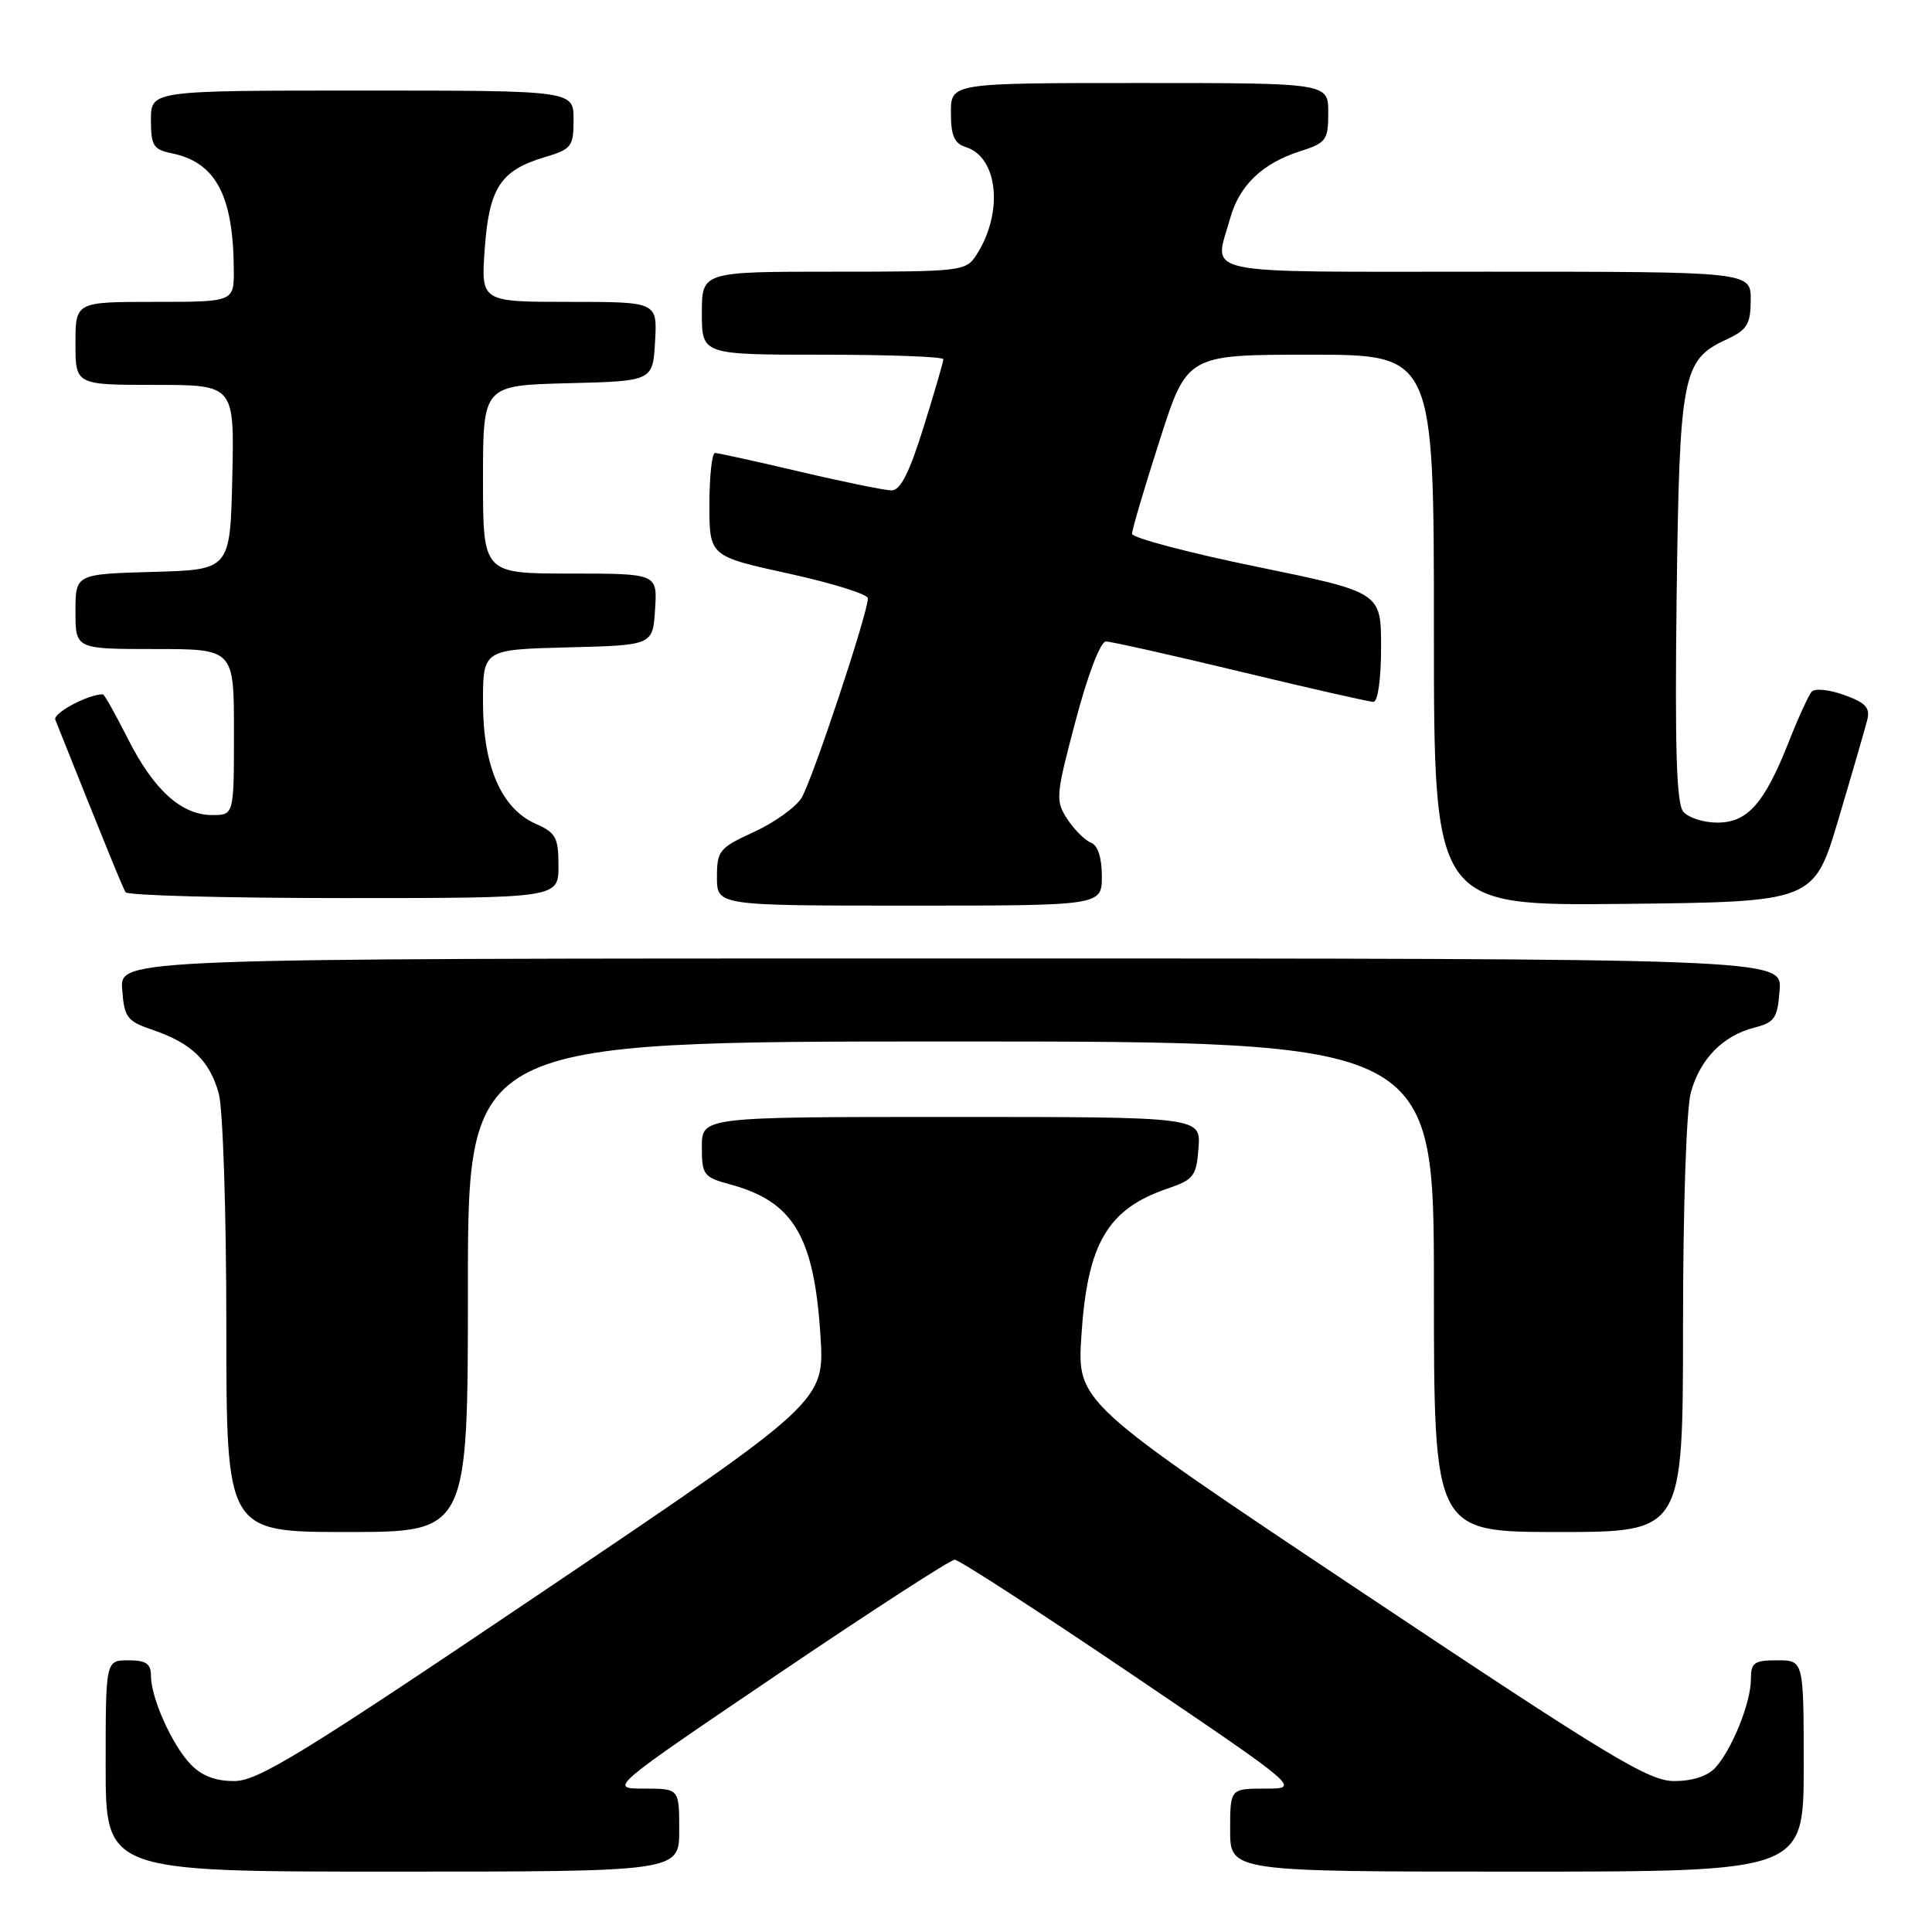 <?xml version="1.0" encoding="UTF-8" standalone="no"?>
<!DOCTYPE svg PUBLIC "-//W3C//DTD SVG 1.1//EN" "http://www.w3.org/Graphics/SVG/1.1/DTD/svg11.dtd" >
<svg xmlns="http://www.w3.org/2000/svg" xmlns:xlink="http://www.w3.org/1999/xlink" version="1.1" viewBox="0 0 256 256">
 <g >
 <path fill="currentColor"
d=" M 90.00 242.50 C 90.00 237.00 90.00 237.00 85.34 237.00 C 80.67 237.00 80.67 237.00 103.08 221.83 C 115.41 213.49 125.94 206.67 126.50 206.67 C 127.06 206.67 137.59 213.49 149.92 221.83 C 172.33 237.00 172.33 237.00 167.66 237.00 C 163.00 237.00 163.00 237.00 163.00 242.50 C 163.00 248.00 163.00 248.00 201.00 248.00 C 239.00 248.00 239.00 248.00 239.00 234.00 C 239.00 220.00 239.00 220.00 235.50 220.00 C 232.42 220.00 232.00 220.30 232.00 222.53 C 232.00 225.60 229.52 231.76 227.31 234.21 C 226.29 235.34 224.27 236.00 221.84 236.00 C 218.46 236.00 213.26 232.85 180.35 210.90 C 142.72 185.80 142.72 185.80 143.29 176.99 C 144.08 164.77 146.74 160.22 154.68 157.50 C 158.18 156.31 158.53 155.86 158.81 152.10 C 159.11 148.00 159.11 148.00 126.06 148.00 C 93.00 148.00 93.00 148.00 93.00 151.96 C 93.00 155.69 93.22 155.98 96.75 156.94 C 105.11 159.20 107.86 163.78 108.71 176.90 C 109.28 185.71 109.28 185.71 72.00 210.85 C 40.02 232.42 34.19 236.00 31.03 236.00 C 28.50 236.00 26.69 235.29 25.22 233.74 C 22.74 231.10 20.00 224.95 20.00 222.03 C 20.00 220.44 19.35 220.00 17.00 220.00 C 14.00 220.00 14.00 220.00 14.00 234.00 C 14.00 248.00 14.00 248.00 52.00 248.00 C 90.00 248.00 90.00 248.00 90.00 242.50 Z  M 62.00 170.50 C 62.00 138.00 62.00 138.00 126.00 138.00 C 190.00 138.00 190.00 138.00 190.00 170.50 C 190.00 203.00 190.00 203.00 206.50 203.00 C 223.00 203.00 223.00 203.00 223.01 175.75 C 223.01 159.92 223.45 146.93 224.05 144.74 C 225.29 140.29 228.29 137.24 232.47 136.16 C 235.16 135.47 235.53 134.92 235.81 131.19 C 236.11 127.00 236.11 127.00 126.00 127.00 C 15.89 127.00 15.89 127.00 16.19 131.10 C 16.47 134.86 16.82 135.31 20.32 136.50 C 25.39 138.24 27.78 140.55 28.99 144.90 C 29.54 146.89 29.99 160.67 29.99 175.75 C 30.00 203.00 30.00 203.00 46.00 203.00 C 62.00 203.00 62.00 203.00 62.00 170.50 Z  M 146.00 116.11 C 146.00 113.64 145.47 112.01 144.56 111.66 C 143.77 111.36 142.36 109.95 141.43 108.54 C 139.83 106.09 139.88 105.47 142.53 95.48 C 144.15 89.36 145.82 85.00 146.54 85.00 C 147.21 85.00 155.24 86.80 164.38 89.00 C 173.51 91.20 181.44 93.00 181.99 93.00 C 182.58 93.00 183.00 89.94 183.00 85.74 C 183.00 78.48 183.00 78.48 166.50 75.09 C 157.43 73.23 150.00 71.26 150.00 70.73 C 150.00 70.19 151.64 64.63 153.65 58.38 C 157.29 47.00 157.29 47.00 173.65 47.00 C 190.00 47.00 190.00 47.00 190.00 83.52 C 190.00 120.03 190.00 120.03 215.18 119.77 C 240.36 119.50 240.36 119.50 243.62 108.50 C 245.42 102.45 247.12 96.57 247.41 95.44 C 247.84 93.79 247.24 93.13 244.37 92.09 C 242.41 91.38 240.47 91.18 240.06 91.65 C 239.65 92.12 238.28 95.10 237.03 98.28 C 233.79 106.48 231.56 109.00 227.55 109.00 C 225.73 109.00 223.70 108.35 223.04 107.54 C 222.14 106.47 221.92 99.18 222.16 79.29 C 222.54 49.64 222.91 47.71 228.73 45.00 C 231.52 43.70 231.96 42.99 231.98 39.75 C 232.00 36.00 232.00 36.00 197.00 36.00 C 157.92 36.00 160.87 36.61 163.00 28.93 C 164.21 24.57 167.27 21.64 172.25 20.05 C 175.74 18.93 176.00 18.57 176.00 14.92 C 176.00 11.00 176.00 11.00 151.00 11.00 C 126.00 11.00 126.00 11.00 126.00 14.93 C 126.00 17.99 126.45 19.01 128.00 19.50 C 132.26 20.85 132.98 28.19 129.40 33.75 C 127.99 35.94 127.51 36.00 110.48 36.00 C 93.00 36.00 93.00 36.00 93.00 41.50 C 93.00 47.00 93.00 47.00 109.00 47.00 C 117.80 47.00 125.00 47.27 125.00 47.60 C 125.00 47.94 123.82 51.99 122.38 56.60 C 120.49 62.66 119.31 64.99 118.13 64.98 C 117.23 64.97 111.78 63.86 106.00 62.50 C 100.22 61.14 95.16 60.03 94.75 60.02 C 94.34 60.01 94.00 63.08 94.00 66.85 C 94.00 73.70 94.00 73.70 104.50 76.00 C 110.28 77.27 115.00 78.74 115.00 79.28 C 115.00 81.25 107.57 103.58 106.19 105.75 C 105.41 106.99 102.57 109.02 99.88 110.25 C 95.30 112.35 95.00 112.72 95.00 116.24 C 95.00 120.00 95.00 120.00 120.50 120.00 C 146.00 120.00 146.00 120.00 146.00 116.11 Z  M 74.00 114.74 C 74.00 110.97 73.66 110.34 70.97 109.15 C 66.43 107.14 64.00 101.53 64.00 93.07 C 64.00 86.07 64.00 86.07 75.25 85.78 C 86.50 85.50 86.50 85.50 86.80 80.75 C 87.11 76.00 87.11 76.00 75.55 76.00 C 64.00 76.00 64.00 76.00 64.00 63.53 C 64.00 51.07 64.00 51.07 75.25 50.78 C 86.50 50.50 86.50 50.50 86.80 45.25 C 87.10 40.00 87.10 40.00 75.42 40.00 C 63.73 40.00 63.73 40.00 64.23 32.97 C 64.81 24.89 66.32 22.58 72.16 20.83 C 75.75 19.76 76.00 19.43 76.00 15.84 C 76.00 12.00 76.00 12.00 48.00 12.00 C 20.00 12.00 20.00 12.00 20.00 15.88 C 20.00 19.30 20.32 19.82 22.75 20.31 C 28.59 21.51 30.92 25.88 30.98 35.75 C 31.00 40.00 31.00 40.00 20.50 40.00 C 10.00 40.00 10.00 40.00 10.00 45.50 C 10.00 51.00 10.00 51.00 20.53 51.00 C 31.06 51.00 31.06 51.00 30.78 63.25 C 30.50 75.50 30.50 75.50 20.25 75.78 C 10.00 76.07 10.00 76.07 10.00 81.03 C 10.00 86.00 10.00 86.00 20.50 86.00 C 31.00 86.00 31.00 86.00 31.00 97.00 C 31.00 108.00 31.00 108.00 28.13 108.00 C 24.04 108.00 20.38 104.69 16.95 97.90 C 15.31 94.65 13.82 92.00 13.63 92.00 C 11.66 92.00 6.98 94.50 7.33 95.37 C 14.01 112.10 16.25 117.60 16.64 118.23 C 16.90 118.65 29.92 119.00 45.56 119.00 C 74.00 119.00 74.00 119.00 74.00 114.74 Z "/>
</g>
</svg>